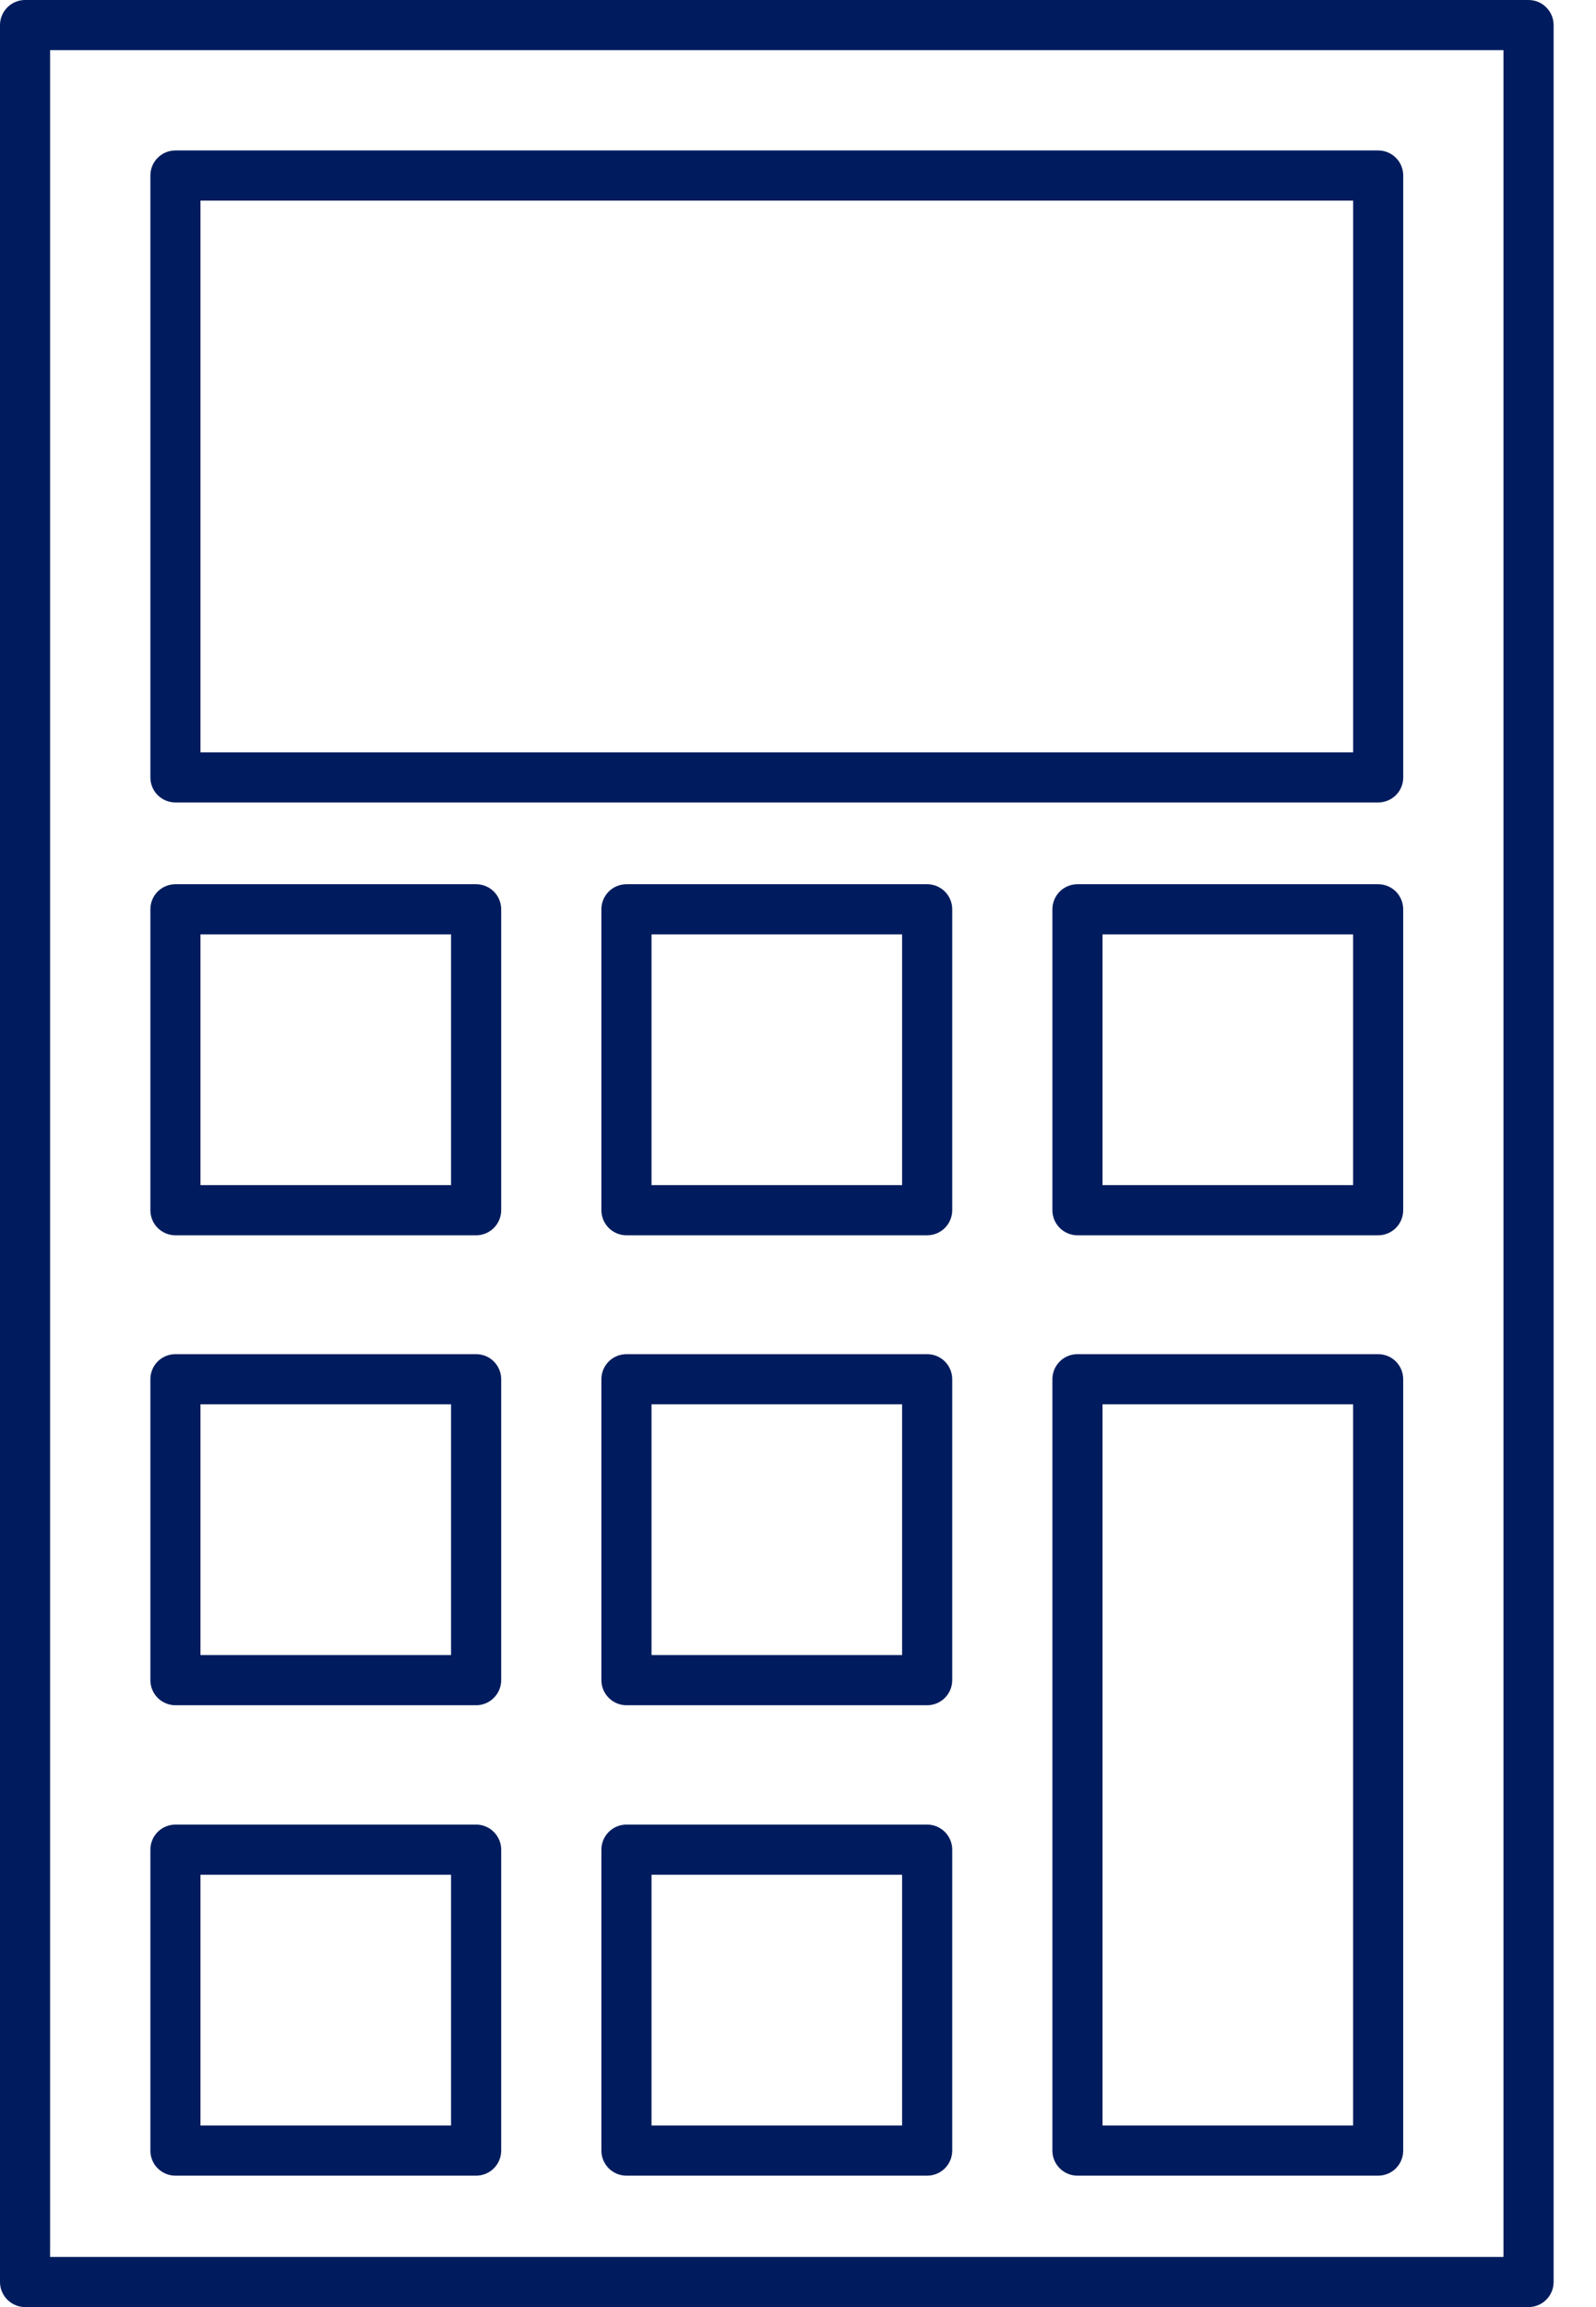 <svg width="36" height="52" viewBox="0 0 36 52" fill="none" xmlns="http://www.w3.org/2000/svg">
<path d="M34.478 0H0.565C0.415 0 0.272 0.06 0.166 0.166C0.06 0.272 0 0.415 0 0.565V51.435C0 51.585 0.06 51.728 0.166 51.834C0.272 51.94 0.415 52 0.565 52H34.478C34.628 52 34.772 51.94 34.878 51.834C34.984 51.728 35.044 51.585 35.044 51.435V0.565C35.044 0.491 35.029 0.417 35.001 0.349C34.972 0.28 34.93 0.218 34.878 0.166C34.825 0.113 34.763 0.071 34.695 0.043C34.626 0.015 34.553 0 34.478 0ZM33.913 50.87H1.13V1.13H33.913V50.87Z" fill="#001C5E"/>
<path d="M31.087 3.391H3.957C3.807 3.391 3.663 3.451 3.557 3.557C3.451 3.663 3.392 3.807 3.392 3.957V17.522C3.392 17.672 3.451 17.816 3.557 17.922C3.663 18.027 3.807 18.087 3.957 18.087H31.087C31.237 18.087 31.381 18.027 31.487 17.922C31.593 17.816 31.652 17.672 31.652 17.522V3.957C31.652 3.807 31.593 3.663 31.487 3.557C31.381 3.451 31.237 3.391 31.087 3.391ZM30.522 16.957H4.522V4.522H30.522V16.957Z" fill="#001C5E"/>
<path d="M31.086 30.522H24.303C24.154 30.522 24.01 30.581 23.904 30.687C23.798 30.793 23.738 30.937 23.738 31.087V48.473C23.738 48.623 23.798 48.767 23.904 48.873C24.01 48.979 24.154 49.038 24.303 49.038H31.086C31.236 49.038 31.38 48.979 31.486 48.873C31.592 48.767 31.651 48.623 31.651 48.473V31.087C31.651 30.937 31.592 30.793 31.486 30.687C31.38 30.581 31.236 30.522 31.086 30.522ZM30.521 47.908H24.869V31.652H30.521V47.908Z" fill="#001C5E"/>
<path d="M10.739 19.93H3.957C3.807 19.93 3.663 19.989 3.557 20.095C3.451 20.201 3.392 20.345 3.392 20.495V27.277C3.392 27.427 3.451 27.571 3.557 27.677C3.663 27.783 3.807 27.843 3.957 27.843H10.739C10.889 27.843 11.033 27.783 11.139 27.677C11.245 27.571 11.305 27.427 11.305 27.277V20.495C11.305 20.345 11.245 20.201 11.139 20.095C11.033 19.989 10.889 19.93 10.739 19.93ZM10.174 26.712H4.522V21.06H10.174V26.712Z" fill="#001C5E"/>
<path d="M20.913 19.93H14.131C13.981 19.93 13.837 19.989 13.731 20.095C13.625 20.201 13.565 20.345 13.565 20.495V27.277C13.565 27.427 13.625 27.571 13.731 27.677C13.837 27.783 13.981 27.843 14.131 27.843H20.913C21.063 27.843 21.207 27.783 21.313 27.677C21.419 27.571 21.479 27.427 21.479 27.277V20.495C21.479 20.345 21.419 20.201 21.313 20.095C21.207 19.989 21.063 19.93 20.913 19.93ZM20.348 26.712H14.696V21.06H20.348V26.712Z" fill="#001C5E"/>
<path d="M10.739 30.522H3.957C3.807 30.522 3.663 30.581 3.557 30.687C3.451 30.793 3.392 30.937 3.392 31.087V37.87C3.392 38.019 3.451 38.163 3.557 38.269C3.663 38.375 3.807 38.435 3.957 38.435H10.739C10.889 38.435 11.033 38.375 11.139 38.269C11.245 38.163 11.305 38.019 11.305 37.87V31.087C11.305 30.937 11.245 30.793 11.139 30.687C11.033 30.581 10.889 30.522 10.739 30.522ZM10.174 37.304H4.522V31.652H10.174V37.304Z" fill="#001C5E"/>
<path d="M20.913 30.522H14.131C13.981 30.522 13.837 30.581 13.731 30.687C13.625 30.793 13.565 30.937 13.565 31.087V37.87C13.565 38.019 13.625 38.163 13.731 38.269C13.837 38.375 13.981 38.435 14.131 38.435H20.913C21.063 38.435 21.207 38.375 21.313 38.269C21.419 38.163 21.479 38.019 21.479 37.87V31.087C21.479 30.937 21.419 30.793 21.313 30.687C21.207 30.581 21.063 30.522 20.913 30.522ZM20.348 37.304H14.696V31.652H20.348V37.304Z" fill="#001C5E"/>
<path d="M10.739 41.125H3.957C3.807 41.125 3.663 41.185 3.557 41.291C3.451 41.397 3.392 41.541 3.392 41.69V48.473C3.392 48.623 3.451 48.767 3.557 48.873C3.663 48.979 3.807 49.038 3.957 49.038H10.739C10.889 49.038 11.033 48.979 11.139 48.873C11.245 48.767 11.305 48.623 11.305 48.473V41.69C11.305 41.541 11.245 41.397 11.139 41.291C11.033 41.185 10.889 41.125 10.739 41.125ZM10.174 47.908H4.522V42.256H10.174V47.908Z" fill="#001C5E"/>
<path d="M20.913 41.125H14.131C13.981 41.125 13.837 41.185 13.731 41.291C13.625 41.397 13.565 41.541 13.565 41.69V48.473C13.565 48.623 13.625 48.767 13.731 48.873C13.837 48.979 13.981 49.038 14.131 49.038H20.913C21.063 49.038 21.207 48.979 21.313 48.873C21.419 48.767 21.479 48.623 21.479 48.473V41.69C21.479 41.541 21.419 41.397 21.313 41.291C21.207 41.185 21.063 41.125 20.913 41.125ZM20.348 47.908H14.696V42.256H20.348V47.908Z" fill="#001C5E"/>
<path d="M31.086 19.93H24.303C24.154 19.93 24.01 19.989 23.904 20.095C23.798 20.201 23.738 20.345 23.738 20.495V27.277C23.738 27.427 23.798 27.571 23.904 27.677C24.01 27.783 24.154 27.843 24.303 27.843H31.086C31.236 27.843 31.38 27.783 31.486 27.677C31.592 27.571 31.651 27.427 31.651 27.277V20.495C31.651 20.345 31.592 20.201 31.486 20.095C31.38 19.989 31.236 19.93 31.086 19.93ZM30.521 26.712H24.869V21.06H30.521V26.712Z" fill="#001C5E"/>
</svg>
